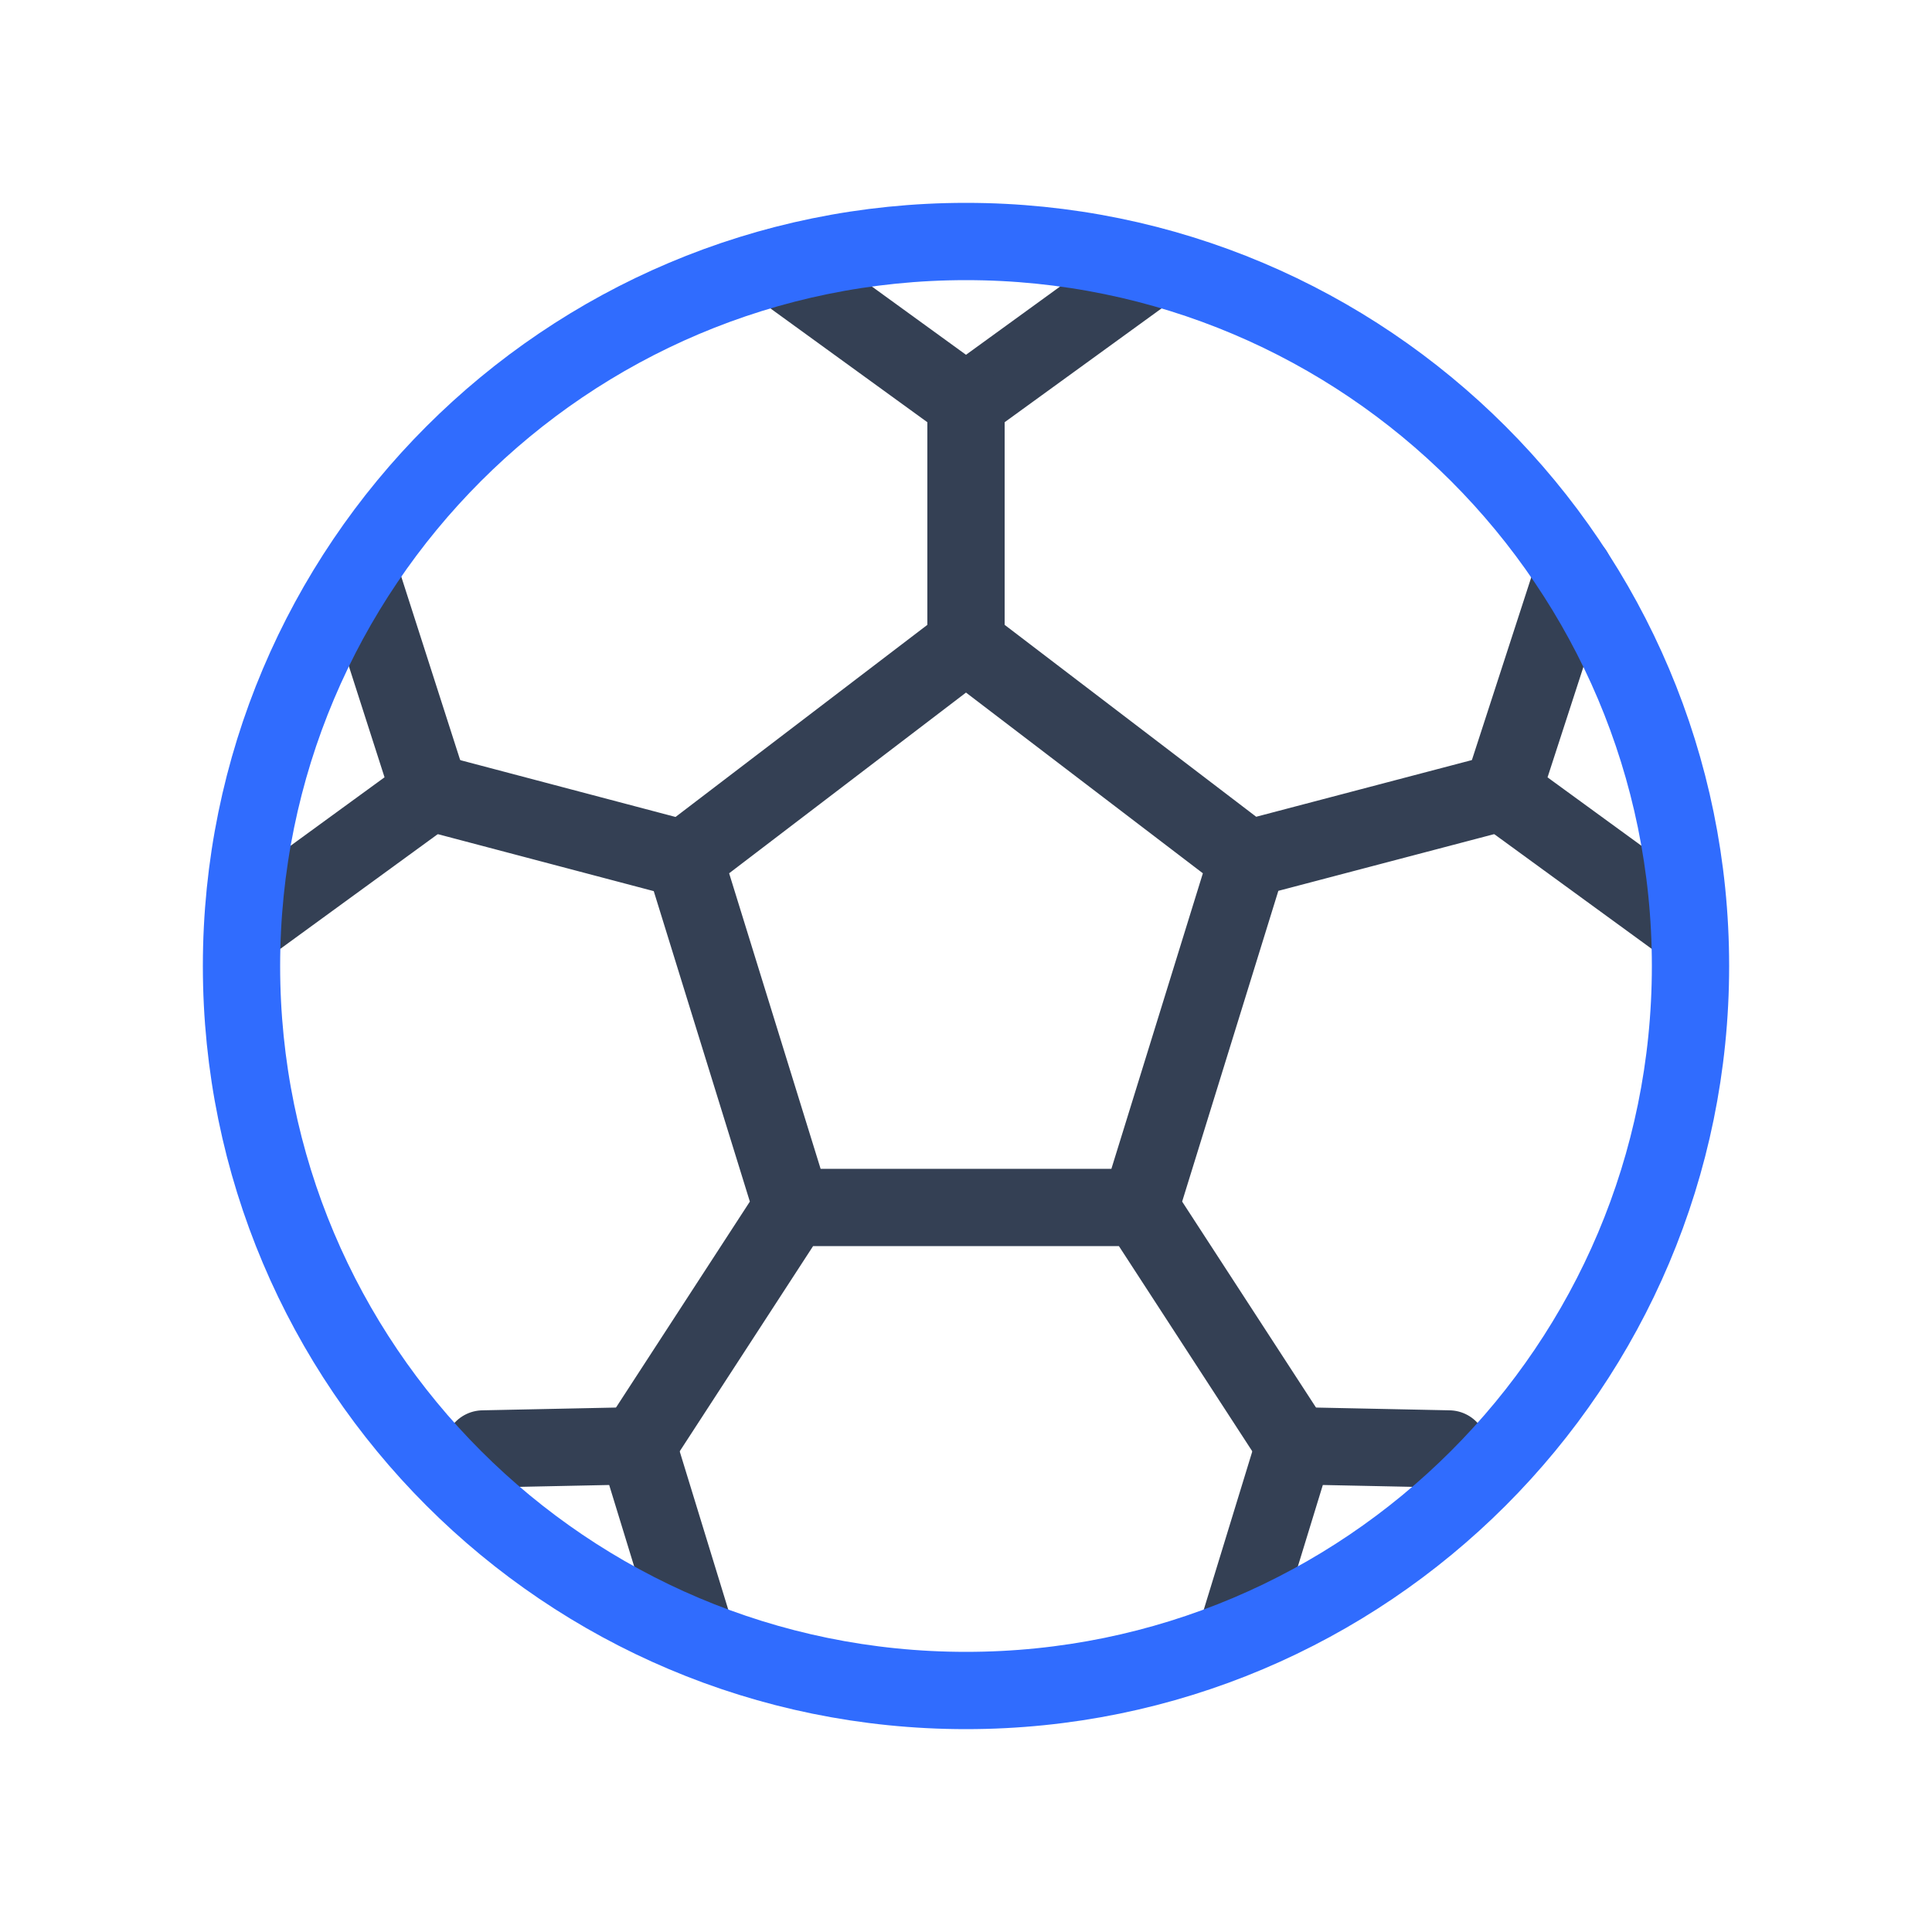 <svg width="50" height="50" viewBox="0 0 50 50" fill="none" xmlns="http://www.w3.org/2000/svg">
<path d="M20.145 6.896L25 10.417L29.854 6.896" stroke="#344054" stroke-width="2" stroke-linecap="round" stroke-linejoin="round"/>
<path d="M6.292 24.02L11.125 20.499L9.292 14.791" stroke="#344054" stroke-width="2" stroke-linecap="round" stroke-linejoin="round"/>
<path d="M37.5 37.499L33.5 37.416L31.98 42.374" stroke="#344054" stroke-width="2" stroke-linecap="round" stroke-linejoin="round"/>
<path d="M12.5 37.499L16.5 37.416L18.021 42.374" stroke="#344054" stroke-width="2" stroke-linecap="round" stroke-linejoin="round"/>
<path d="M40.729 14.791L38.875 20.499L43.708 24.02" stroke="#344054" stroke-width="2" stroke-linecap="round" stroke-linejoin="round"/>
<path d="M25 16.666V10.416V16.666ZM17.521 22.187L11.125 20.499L17.521 22.187ZM20.5 31.249L16.438 37.499L20.5 31.249ZM29.5 31.249L33.562 37.499L29.5 31.249ZM32.292 22.229L38.875 20.499L32.292 22.229ZM25 16.666L17.708 22.229L20.5 31.249H29.5L32.292 22.229L25 16.666Z" stroke="#344054" stroke-width="2" stroke-linecap="round" stroke-linejoin="round"/>
<path d="M25 43.75C35.355 43.75 43.75 35.355 43.75 25C43.75 14.645 35.355 6.25 25 6.25C14.645 6.25 6.25 14.645 6.25 25C6.25 35.355 14.645 43.75 25 43.75Z" stroke="#306CFE" stroke-width="2" stroke-linecap="round" stroke-linejoin="round"/>
</svg>
